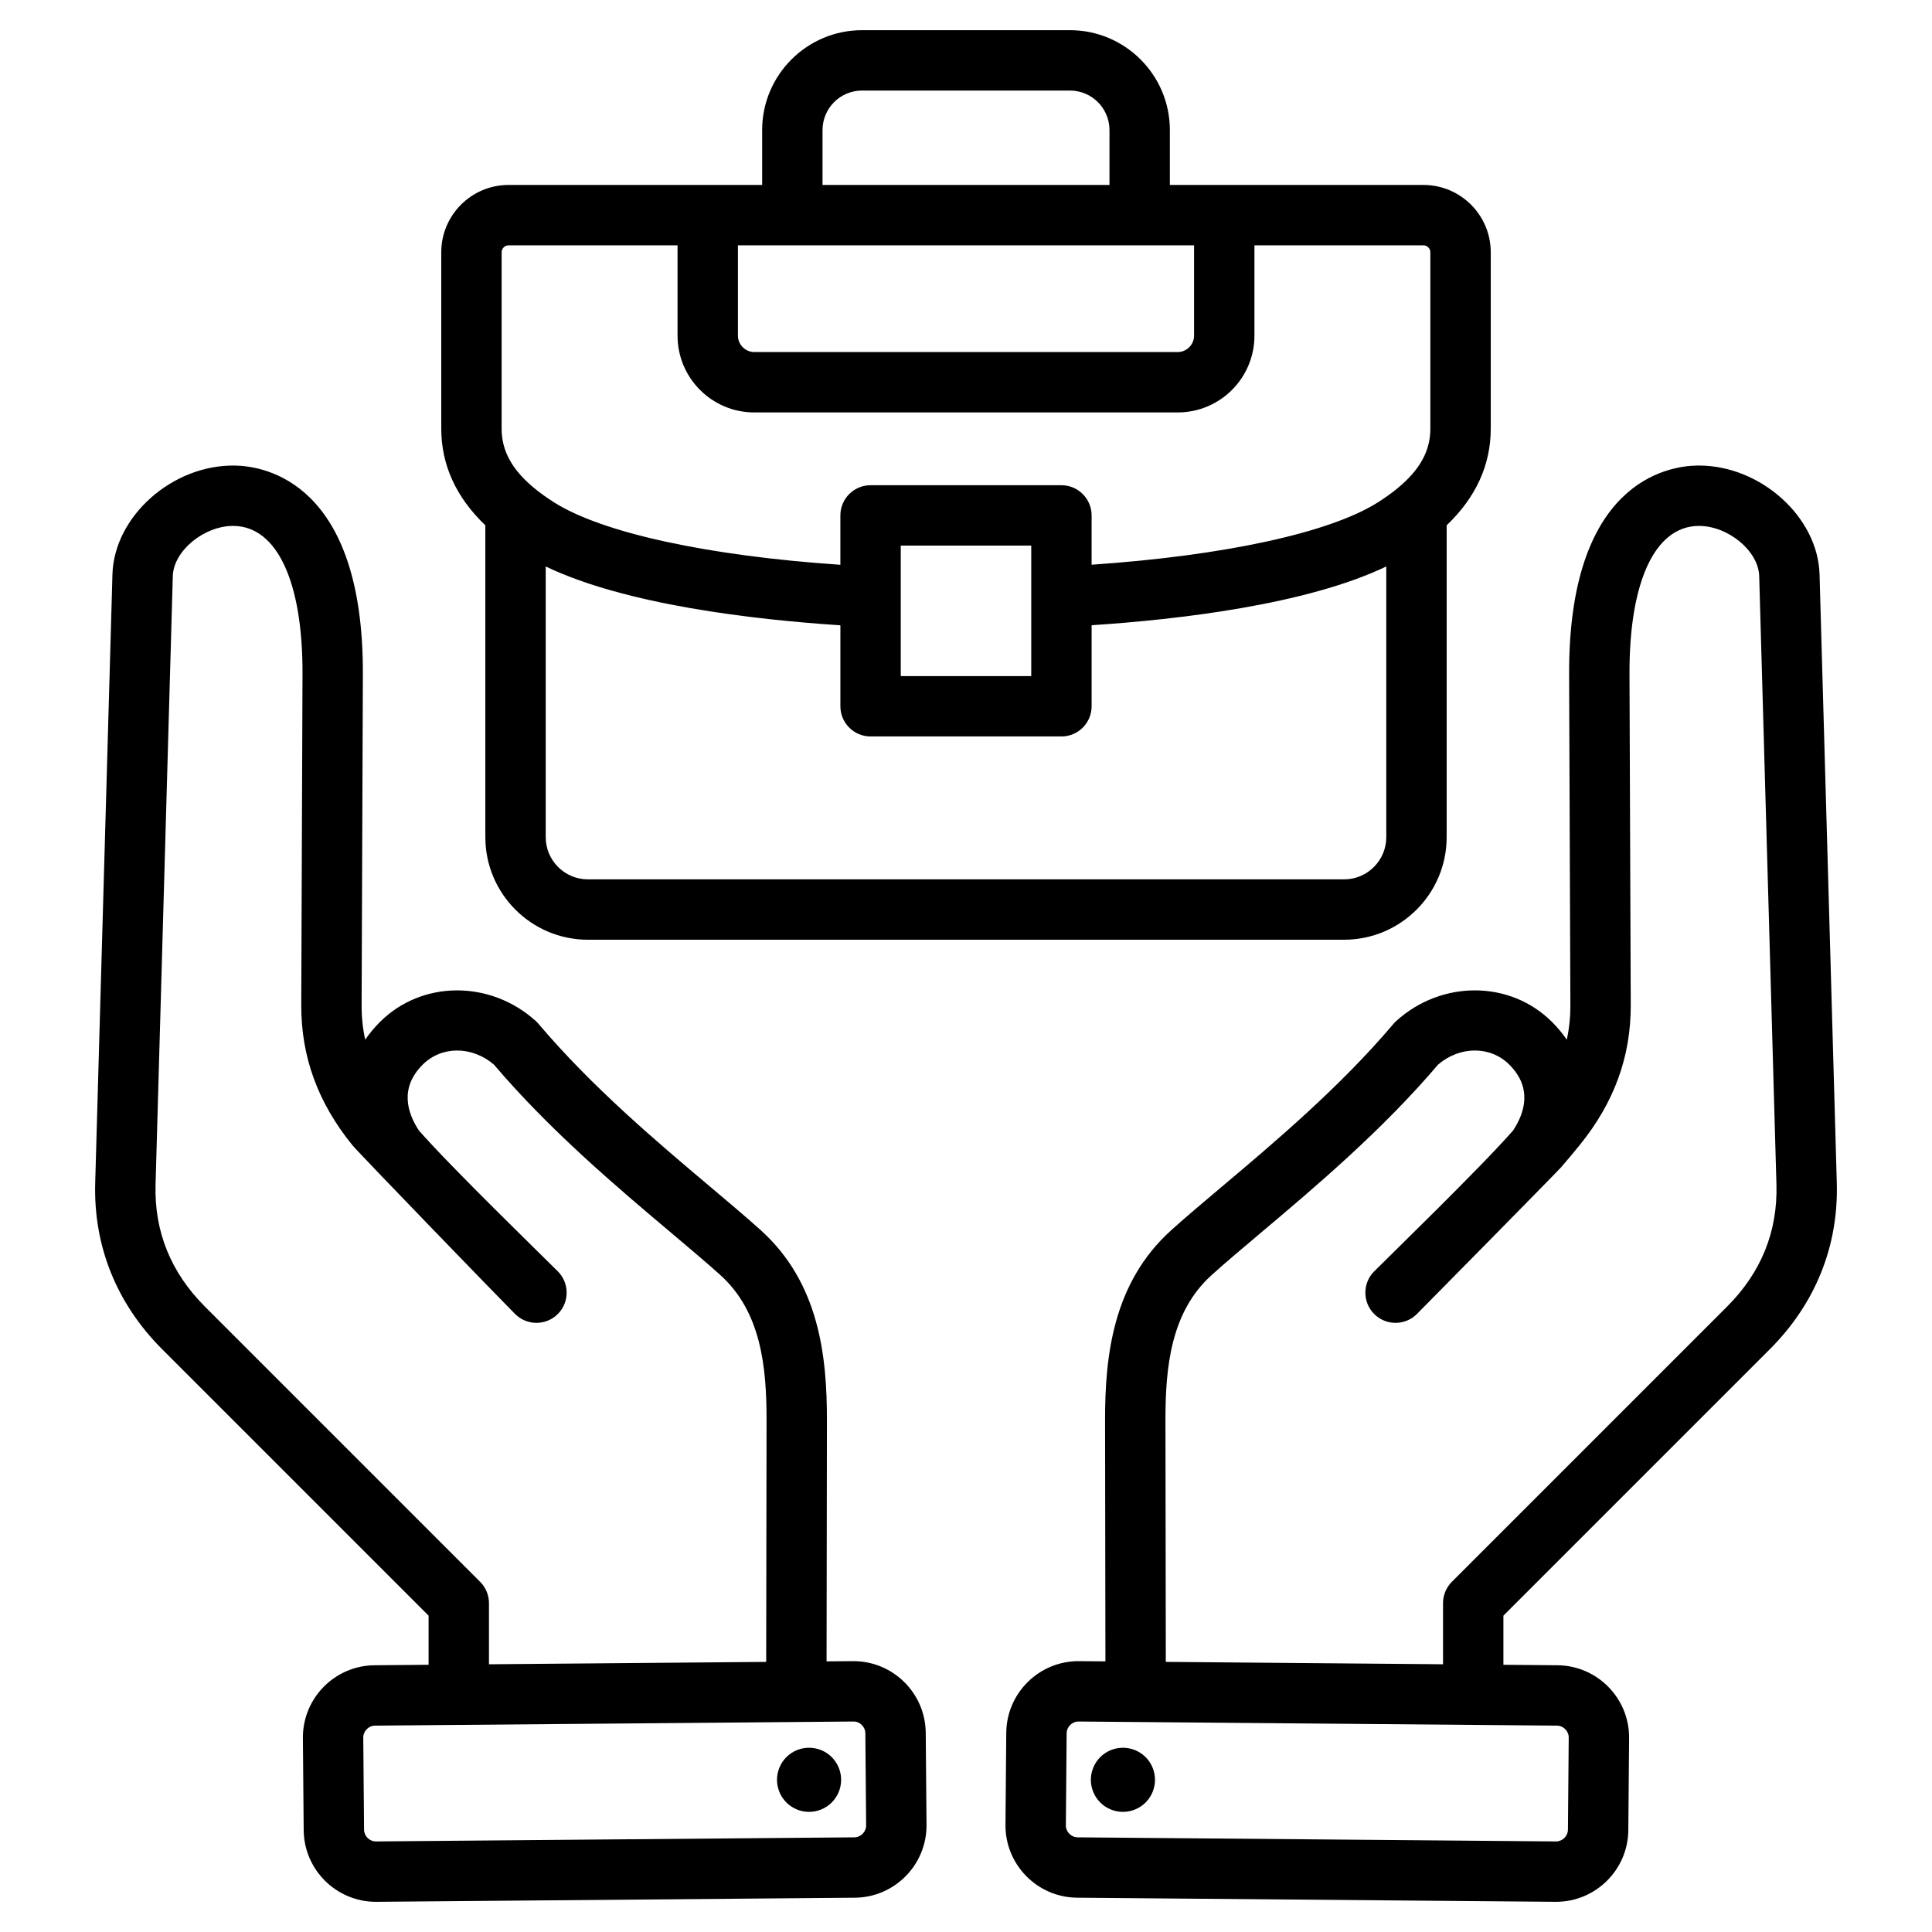 <svg id="Layer_1" enable-background="new 0 0 512 512" height="512" viewBox="0 0 512 512" width="512" xmlns="http://www.w3.org/2000/svg"><path d="m128.62 139.212v82.643c0 14.989 12.194 27.183 27.184 27.183h200.392c14.988 0 27.183-12.194 27.183-27.183v-82.642c7.749-7.398 11.684-15.994 11.684-25.608v-46.763c0-9.831-7.998-17.829-17.829-17.829h-67.21v-14.55c-.002-14.592-11.873-26.463-26.463-26.463h-55.119c-14.592 0-26.464 11.871-26.464 26.463v14.55h-67.21c-9.831 0-17.829 7.998-17.829 17.829v46.764c-.001 9.613 3.934 18.208 11.681 25.606zm227.575 93.827h-200.391c-6.167 0-11.184-5.017-11.184-11.183v-71.737c21.169 10.153 54.991 14.078 78.091 15.591v21.457c0 4.418 3.582 8 8 8h50.578c4.418 0 8-3.582 8-8v-21.474c23.118-1.523 56.958-5.456 78.089-15.575v71.739c0 6.165-5.017 11.182-11.183 11.182zm-117.484-53.873v-34.578h34.578v34.578zm-43.151-114.153h120.88v23.962c0 2.344-1.979 4.324-4.323 4.324h-112.233c-2.344 0-4.324-1.98-4.324-4.324zm22.418-30.55c0-5.77 4.694-10.463 10.464-10.463h55.119c5.769 0 10.462 4.693 10.462 10.463v14.55h-76.045zm-85.04 32.379c0-.992.838-1.829 1.829-1.829h44.792v23.962c0 11.207 9.117 20.324 20.324 20.324h112.233c11.206 0 20.323-9.117 20.323-20.324v-23.962h44.792c.991 0 1.829.837 1.829 1.829v46.764c0 5.902-2.783 10.935-8.76 15.841-1.508 1.237-3.248 2.483-5.173 3.701-12.746 8.064-40.748 14.113-75.84 16.507v-13.066c0-4.418-3.582-8-8-8h-50.578c-4.418 0-8 3.582-8 8v13.084c-35.046-2.376-63.048-8.431-75.839-16.523-1.924-1.217-3.665-2.463-5.176-3.703-5.975-4.905-8.758-9.938-8.758-15.839v-46.766zm336.077 290.725c12.089-12.085 18.228-27.329 17.755-44.085l-4.568-161.259c-.431-15.218-15.604-28.851-31.971-28.851-.156 0-.314.001-.471.003-8.008.128-34.119 4.5-33.927 55.355l.334 87.599c.012 3.197-.302 6.249-.956 9.197-1.109-1.63-2.41-3.198-3.902-4.689-11.058-11.06-29.184-11.184-41.268-.286-.268.241-.519.5-.751.775-14.206 16.796-31.619 31.472-45.611 43.264-4.881 4.114-9.491 8-13.266 11.402-15.519 13.985-17.584 33.381-17.558 50.509l.096 63.777-6.969-.06c-.056 0-.111 0-.167 0-10.479 0-19.051 8.479-19.142 18.98l-.21 24.402c-.091 10.555 8.423 19.217 18.98 19.31l126.768 1.09h.167c10.479 0 19.051-8.479 19.142-18.98l.21-24.403c.091-10.556-8.424-19.218-18.98-19.309l-14.331-.123v-13.02zm-53.286 102.912-.21 24.403c-.015 1.696-1.452 3.119-3.146 3.118-.009 0-.018 0-.026 0l-126.765-1.089c-1.706-.015-3.134-1.468-3.119-3.173l.21-24.402c.01-1.116.599-1.861.949-2.206.348-.342 1.093-.912 2.194-.912.01 0 .019.001.028.001l126.766 1.089c1.706.014 3.134 1.466 3.119 3.171zm-106.777-20.063-.096-63.938c-.022-14.285 1.449-28.849 12.27-38.6 3.577-3.225 7.881-6.853 12.864-11.053 14.329-12.075 32.132-27.079 47.13-44.71 5.829-4.961 13.866-4.974 18.876.036 6.072 6.071 4.167 12.603.998 17.427-8.236 9.46-32.808 33.326-36.816 37.334-3.124 3.125-3.124 8.189 0 11.314 3.125 3.123 8.189 3.125 11.314 0 3.926-3.927 37.895-38.431 38.196-38.863 1.631-1.888 3.266-3.835 4.908-5.856 9.184-11.308 13.623-23.488 13.571-37.237l-.334-87.599c-.093-24.422 6.705-39.113 18.183-39.297.073-.001.145-.002.217-.002 7.764 0 15.787 6.652 15.975 13.304l4.568 161.258c.352 12.422-4.047 23.295-13.074 32.318l-72.94 72.941c-1.5 1.501-2.343 3.535-2.343 5.657v16.196zm-19.259 28.111c1.734-4.361 6.675-6.491 11.036-4.757s6.491 6.675 4.757 11.036-6.675 6.491-11.036 4.757-6.491-6.675-4.757-11.036zm-63.508-28.308c-.056 0-.112 0-.167 0l-6.969.06.096-63.776c.026-17.129-2.039-36.524-17.557-50.51-3.775-3.402-8.386-7.288-13.267-11.402-13.992-11.792-31.405-26.468-45.611-43.264-.232-.275-.483-.534-.751-.775-12.085-10.896-30.213-10.771-41.267.285-1.492 1.492-2.794 3.061-3.903 4.69-.654-2.948-.968-5.999-.956-9.197l.334-87.599c.192-50.856-25.92-55.227-33.927-55.355-16.59-.254-32.007 13.485-32.44 28.847l-4.569 161.26c-.473 16.755 5.666 31.999 17.754 44.084l70.598 70.598v13.02l-14.331.123c-10.557.091-19.071 8.753-18.98 19.309l.21 24.403c.091 10.501 8.661 18.981 19.142 18.98h.167l126.769-1.089c10.556-.093 19.069-8.755 18.979-19.311l-.21-24.401c-.094-10.501-8.664-18.98-19.144-18.98zm-98.946-21.025-72.941-72.941c-9.026-9.023-13.425-19.896-13.073-32.317l4.569-161.26c.188-6.652 8.21-13.303 15.974-13.303.072 0 .145 0 .216.002 11.479.184 18.276 14.874 18.184 39.297l-.334 87.599c-.052 13.749 4.388 25.93 13.572 37.238 1.643 2.021 39.178 40.792 43.104 44.719 3.126 3.124 8.19 3.122 11.314 0 3.124-3.125 3.124-8.189 0-11.314-4.009-4.008-28.58-27.873-36.816-37.334-3.169-4.824-5.074-11.355.999-17.428 5.009-5.009 13.044-4.997 18.875-.035 14.998 17.631 32.801 32.635 47.13 44.71 4.983 4.2 9.287 7.828 12.865 11.053 10.819 9.751 12.291 24.314 12.269 38.601l-.096 63.938-73.466.631v-16.196c-.002-2.125-.845-4.159-2.345-5.66zm99.18 67.717-126.767 1.089c-1.745.005-3.157-1.413-3.172-3.117l-.21-24.403c-.015-1.705 1.413-3.157 3.117-3.172l126.767-1.089c1.117-.027 1.872.566 2.223.911s.939 1.09.949 2.207l.21 24.401c.015 1.705-1.413 3.158-3.117 3.173zm-4.112-18.384c1.734 4.361-.396 9.302-4.757 11.036s-9.302-.396-11.036-4.757c-1.733-4.361.396-9.302 4.757-11.036 4.361-1.733 9.302.396 11.036 4.757z"/></svg>